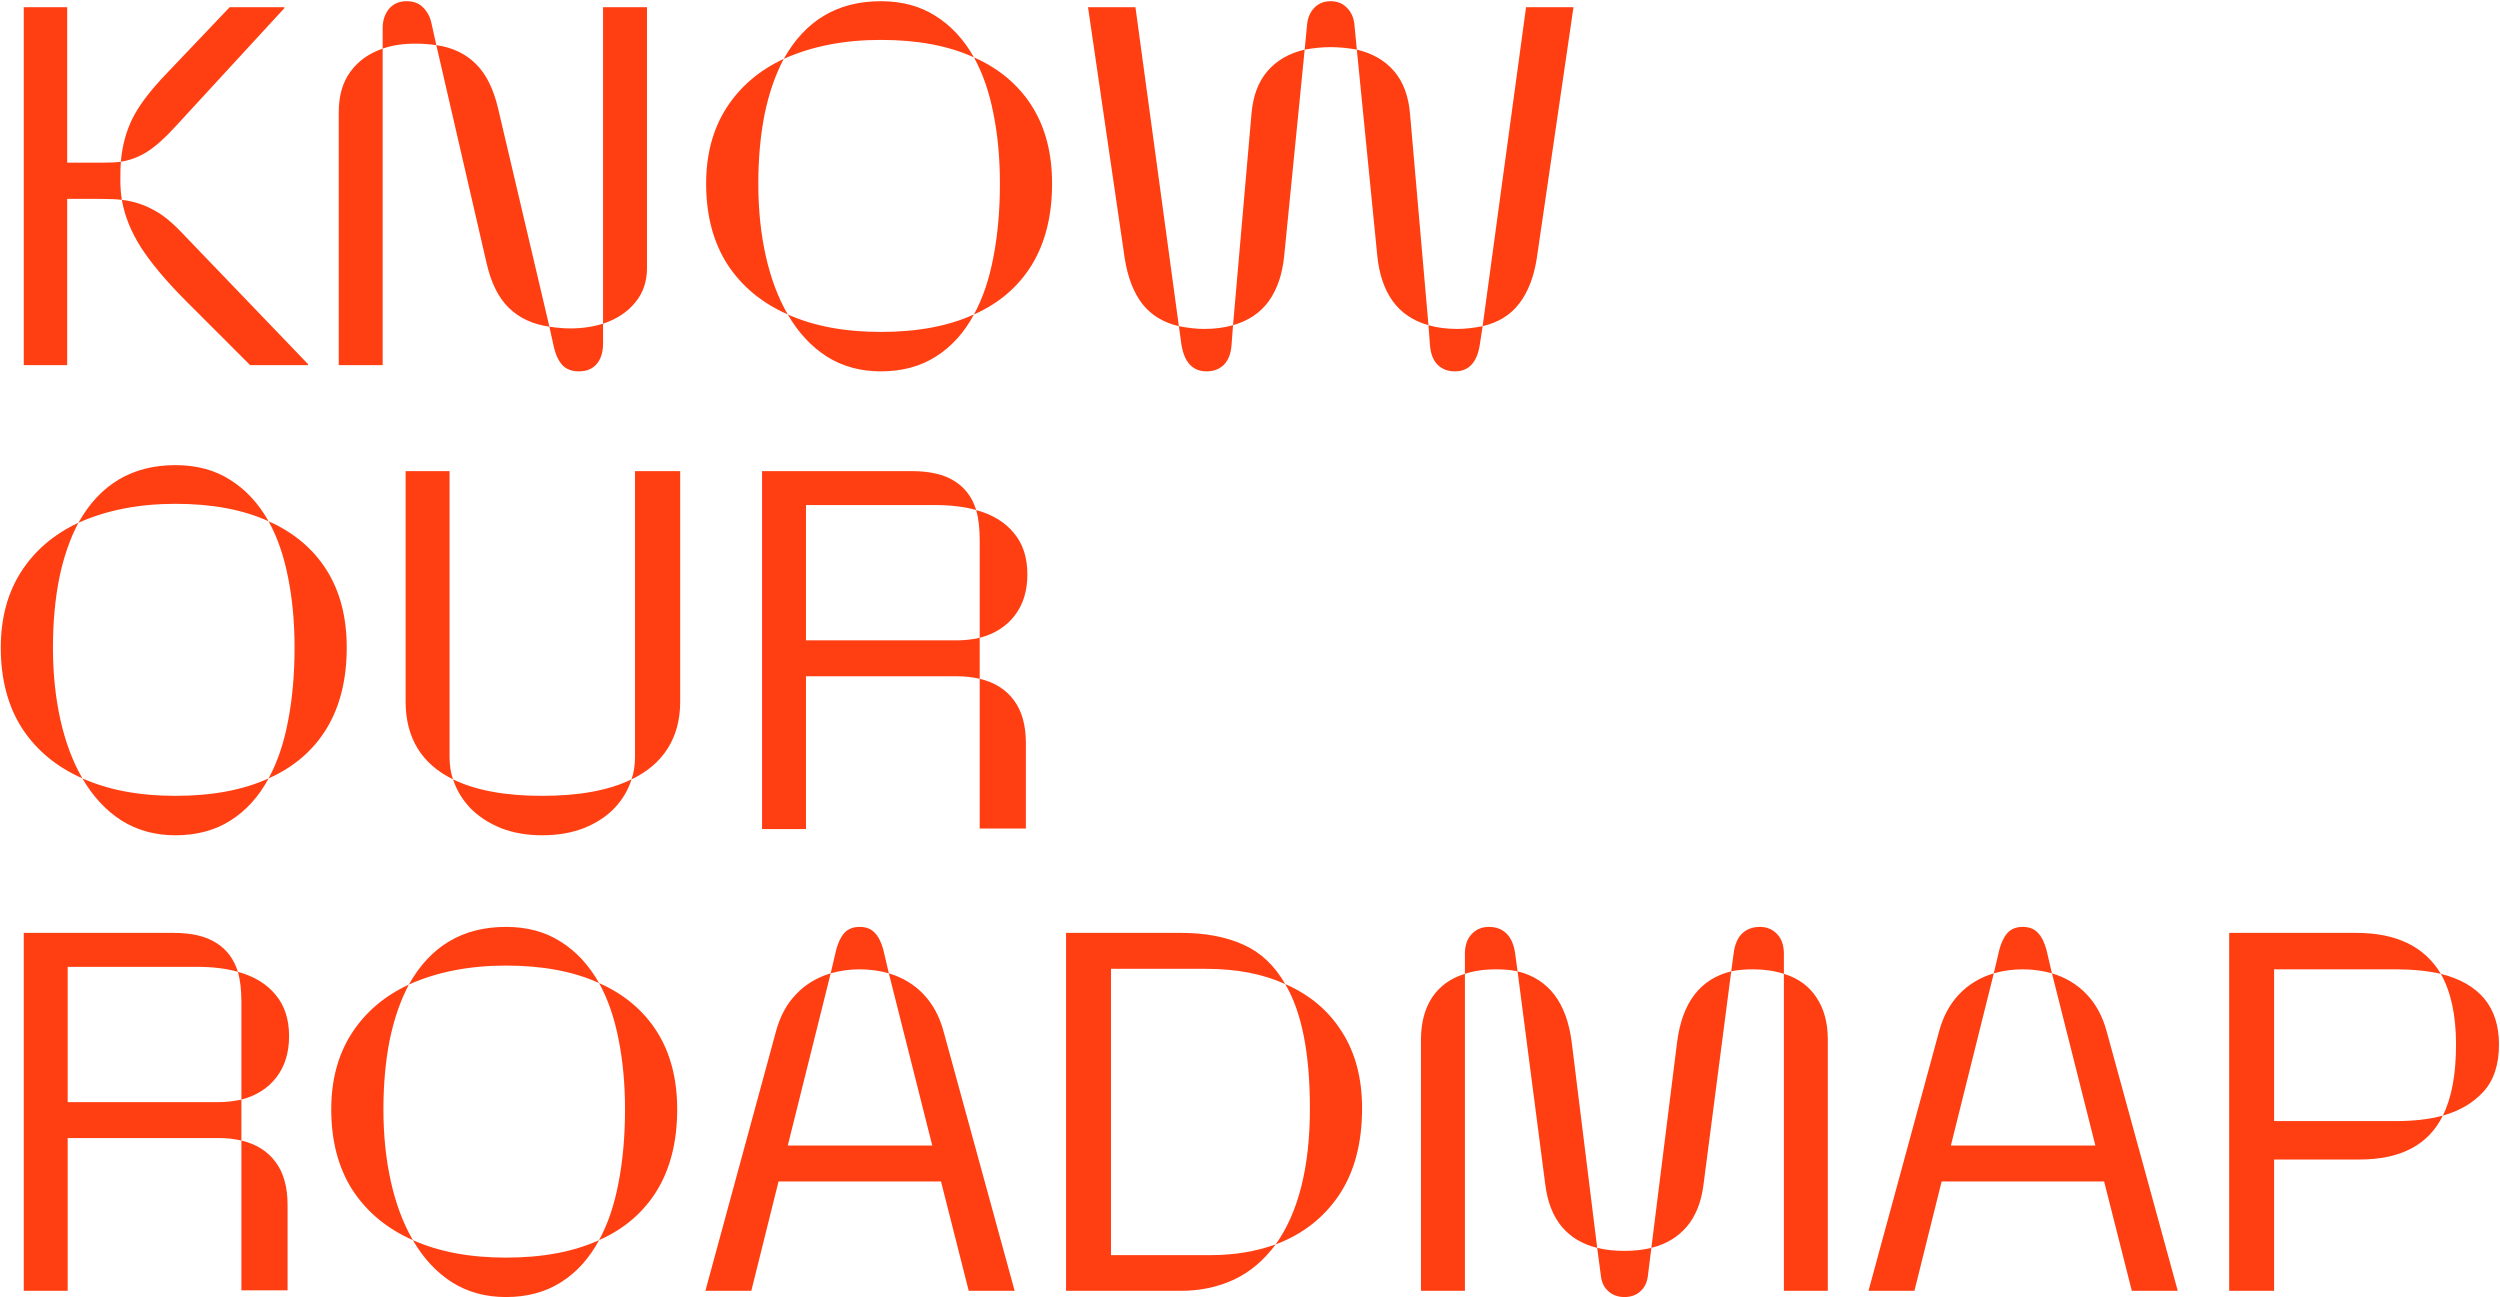 <svg width="1164" height="604" viewBox="0 0 1164 604" fill="none" xmlns="http://www.w3.org/2000/svg">
<path d="M11.059 3.354H31.279V75.753H46.735C51.151 75.753 54.328 75.598 56.265 75.288C56.11 76.993 56.032 79.936 56.032 84.12C56.032 87.064 56.265 90.047 56.73 93.068C54.483 92.758 51.151 92.603 46.735 92.603H31.279V170H11.059V3.354ZM56.265 75.288C56.884 68.005 58.666 61.343 61.61 55.3C64.632 49.179 69.9 42.207 77.415 34.382L106.933 3.354H132.383V3.818L81.482 59.135C76.602 64.481 72.224 68.354 68.351 70.756C64.477 73.158 60.448 74.668 56.265 75.288ZM86.015 139.553C77.183 130.643 70.404 122.547 65.678 115.265C61.029 107.982 58.047 100.583 56.73 93.068C61.61 93.611 66.22 95.005 70.559 97.252C74.975 99.421 79.507 102.946 84.155 107.827L143.423 169.535V170H116.462L86.015 139.553ZM178.17 13.115C178.17 9.551 179.138 6.569 181.075 4.167C183.09 1.765 185.84 0.564 189.326 0.564C192.503 0.564 195.021 1.494 196.88 3.354C198.817 5.213 200.134 7.615 200.831 10.559L203.155 21.018C199.979 20.553 196.725 20.32 193.394 20.32C187.583 20.32 182.508 21.095 178.17 22.645V13.115ZM280.784 3.354H301.237V124.794C301.237 131.147 299.378 136.531 295.659 140.947C292.018 145.363 287.06 148.617 280.784 150.709V3.354ZM255.799 152.104C248.129 151.019 241.854 148.114 236.973 143.388C232.092 138.662 228.605 131.65 226.514 122.354L203.155 21.018C210.67 22.102 216.791 25.008 221.517 29.733C226.32 34.382 229.806 41.393 231.976 50.768L255.799 152.104ZM157.717 52.395C157.717 44.57 159.537 38.217 163.179 33.336C166.82 28.378 171.817 24.814 178.17 22.645V170H157.717V52.395ZM269.512 172.905C266.258 172.905 263.701 171.937 261.842 170C260.06 168.063 258.743 165.274 257.891 161.633L255.799 152.104C259.363 152.646 262.617 152.917 265.561 152.917C270.906 152.917 275.981 152.181 280.784 150.709V160.006C280.784 164.035 279.777 167.211 277.763 169.535C275.826 171.782 273.076 172.905 269.512 172.905ZM364.921 27.409C374.915 9.513 389.984 0.564 410.127 0.564C419.966 0.564 428.45 2.85 435.577 7.421C442.782 11.914 448.748 18.345 453.474 26.712C441.62 21.289 427.171 18.577 410.127 18.577C393.083 18.577 378.014 21.521 364.921 27.409ZM453.474 146.409C457.58 138.894 460.601 129.985 462.538 119.681C464.552 109.299 465.56 97.91 465.56 85.515C465.56 73.739 464.552 62.853 462.538 52.859C460.601 42.865 457.58 34.149 453.474 26.712C465.172 31.903 474.159 39.456 480.435 49.373C486.71 59.29 489.848 71.337 489.848 85.515C489.848 100.39 486.71 112.979 480.435 123.283C474.159 133.51 465.172 141.218 453.474 146.409ZM366.78 146.409C354.694 141.063 345.32 133.277 338.657 123.051C332.072 112.747 328.779 100.235 328.779 85.515C328.779 71.879 331.917 60.142 338.192 50.303C344.545 40.386 353.455 32.755 364.921 27.409C360.97 34.847 357.987 43.485 355.973 53.324C354.036 63.163 353.067 73.894 353.067 85.515C353.067 97.601 354.229 108.834 356.554 119.216C358.878 129.597 362.287 138.662 366.78 146.409ZM410.127 172.905C400.675 172.905 392.308 170.62 385.025 166.049C377.743 161.4 371.661 154.854 366.78 146.409C378.866 151.832 393.315 154.544 410.127 154.544C427.171 154.544 441.62 151.832 453.474 146.409C448.903 154.931 442.976 161.478 435.693 166.049C428.488 170.62 419.966 172.905 410.127 172.905ZM608.615 11.023C609.003 7.924 610.165 5.407 612.102 3.47C614.038 1.533 616.518 0.564 619.539 0.564C622.561 0.564 625.04 1.533 626.977 3.47C628.991 5.407 630.192 7.924 630.579 11.023L631.741 23.109C627.48 22.335 623.413 21.947 619.539 21.947C615.743 21.947 611.714 22.335 607.453 23.109L608.615 11.023ZM548.883 151.871C541.6 150.167 535.906 146.68 531.8 141.412C527.771 136.144 525.06 129.094 523.665 120.262L506.582 3.354H528.662L548.883 151.871ZM710.532 3.354H732.612L715.529 120.262C714.135 129.094 711.384 136.144 707.278 141.412C703.25 146.68 697.594 150.167 690.312 151.871L710.532 3.354ZM582.7 52.859C583.397 44.647 585.877 38.062 590.138 33.103C594.399 28.145 600.171 24.814 607.453 23.109L597.924 119.1C597.072 127.699 594.67 134.749 590.719 140.25C586.768 145.673 581.228 149.392 574.101 151.406L582.7 52.859ZM665.094 151.406C657.966 149.392 652.427 145.673 648.476 140.25C644.524 134.749 642.123 127.699 641.271 119.1L631.741 23.109C639.024 24.814 644.796 28.145 649.057 33.103C653.318 38.062 655.797 44.647 656.494 52.859L665.094 151.406ZM561.782 172.905C555.274 172.905 551.362 168.683 550.045 160.238L548.883 151.871C553.299 152.723 557.211 153.149 560.62 153.149C565.578 153.149 570.072 152.568 574.101 151.406L573.403 160.703C573.093 164.732 571.893 167.792 569.801 169.884C567.709 171.898 565.036 172.905 561.782 172.905ZM677.412 172.905C674.158 172.905 671.485 171.898 669.394 169.884C667.302 167.792 666.101 164.732 665.791 160.703L665.094 151.406C669.045 152.568 673.538 153.149 678.574 153.149C681.983 153.149 685.896 152.723 690.312 151.871L689.033 160.238C687.794 168.683 683.92 172.905 677.412 172.905ZM36.509 243.409C46.503 225.513 61.572 216.564 81.715 216.564C91.554 216.564 100.037 218.85 107.165 223.421C114.37 227.914 120.336 234.345 125.062 242.712C113.208 237.289 98.759 234.577 81.715 234.577C64.671 234.577 49.602 237.521 36.509 243.409ZM125.062 362.409C129.168 354.894 132.189 345.985 134.126 335.681C136.14 325.299 137.147 313.91 137.147 301.515C137.147 289.739 136.14 278.854 134.126 268.859C132.189 258.865 129.168 250.149 125.062 242.712C136.76 247.903 145.747 255.456 152.022 265.373C158.298 275.29 161.436 287.337 161.436 301.515C161.436 316.39 158.298 328.979 152.022 339.283C145.747 349.51 136.76 357.218 125.062 362.409ZM38.368 362.409C26.282 357.063 16.908 349.277 10.245 339.051C3.66 328.747 0.367 316.235 0.367 301.515C0.367 287.879 3.505 276.142 9.78 266.303C16.133 256.386 25.043 248.755 36.509 243.409C32.558 250.847 29.575 259.485 27.561 269.324C25.624 279.163 24.655 289.894 24.655 301.515C24.655 313.601 25.817 324.834 28.142 335.216C30.466 345.597 33.875 354.662 38.368 362.409ZM81.715 388.905C72.263 388.905 63.896 386.62 56.613 382.049C49.331 377.4 43.249 370.854 38.368 362.409C50.454 367.832 64.903 370.544 81.715 370.544C98.759 370.544 113.208 367.832 125.062 362.409C120.491 370.931 114.564 377.478 107.281 382.049C100.076 386.62 91.554 388.905 81.715 388.905ZM210.941 362.874C203.659 359.31 198.158 354.507 194.439 348.464C190.721 342.343 188.861 335.1 188.861 326.732V219.354H209.314V352.415C209.314 356.366 209.857 359.853 210.941 362.874ZM294.032 362.874C295.117 359.853 295.659 356.366 295.659 352.415V219.354H316.693V326.732C316.693 335.1 314.757 342.343 310.883 348.464C307.087 354.507 301.47 359.31 294.032 362.874ZM252.429 388.905C245.301 388.905 238.871 387.782 233.138 385.535C227.482 383.211 222.756 380.112 218.96 376.238C215.241 372.287 212.568 367.832 210.941 362.874C221.4 367.987 235.229 370.544 252.429 370.544C269.705 370.544 283.573 367.987 294.032 362.874C292.483 367.832 289.849 372.287 286.13 376.238C282.411 380.112 277.685 383.211 271.952 385.535C266.219 387.782 259.711 388.905 252.429 388.905ZM354.811 219.354H424.537C432.982 219.354 439.606 220.903 444.409 224.002C449.29 227.023 452.66 231.517 454.52 237.482C449.096 235.933 442.743 235.158 435.461 235.158H375.264V298.145H445.688C449.019 298.145 452.505 297.757 456.146 296.982V316.041C452.815 315.266 449.329 314.879 445.688 314.879H375.264V386H354.811V219.354ZM456.146 251.544C456.146 245.966 455.604 241.279 454.52 237.482C462.112 239.574 467.961 243.138 472.067 248.174C476.251 253.132 478.343 259.562 478.343 267.465C478.343 275.135 476.367 281.526 472.416 286.64C468.542 291.675 463.119 295.123 456.146 296.982V251.544ZM456.146 316.041C463.042 317.668 468.349 320.999 472.067 326.035C475.786 330.993 477.646 337.656 477.646 346.023V385.768H456.146V316.041ZM11.059 434.354H80.785C89.23 434.354 95.854 435.903 100.657 439.002C105.538 442.023 108.908 446.517 110.768 452.482C105.344 450.933 98.992 450.158 91.709 450.158H31.512V513.145H101.936C105.267 513.145 108.753 512.757 112.395 511.982V531.041C109.063 530.266 105.577 529.879 101.936 529.879H31.512V601H11.059V434.354ZM112.395 466.544C112.395 460.966 111.852 456.279 110.768 452.482C118.36 454.574 124.209 458.138 128.315 463.174C132.499 468.132 134.591 474.562 134.591 482.465C134.591 490.135 132.615 496.526 128.664 501.64C124.79 506.675 119.367 510.123 112.395 511.982V466.544ZM112.395 531.041C119.29 532.668 124.597 535.999 128.315 541.035C132.034 545.993 133.894 552.656 133.894 561.023V600.768H112.395V531.041ZM190.372 458.409C200.366 440.513 215.435 431.564 235.578 431.564C245.417 431.564 253.901 433.85 261.028 438.421C268.233 442.914 274.199 449.345 278.925 457.712C267.071 452.289 252.622 449.577 235.578 449.577C218.534 449.577 203.465 452.521 190.372 458.409ZM278.925 577.409C283.031 569.894 286.052 560.985 287.989 550.681C290.004 540.299 291.011 528.91 291.011 516.515C291.011 504.739 290.004 493.854 287.989 483.859C286.052 473.865 283.031 465.149 278.925 457.712C290.623 462.903 299.61 470.456 305.886 480.373C312.161 490.29 315.299 502.337 315.299 516.515C315.299 531.39 312.161 543.979 305.886 554.283C299.61 564.51 290.623 572.218 278.925 577.409ZM192.231 577.409C180.146 572.063 170.771 564.277 164.108 554.051C157.523 543.747 154.23 531.235 154.23 516.515C154.23 502.879 157.368 491.142 163.644 481.303C169.996 471.386 178.906 463.755 190.372 458.409C186.421 465.847 183.438 474.485 181.424 484.324C179.487 494.163 178.519 504.894 178.519 516.515C178.519 528.601 179.681 539.834 182.005 550.216C184.329 560.597 187.738 569.662 192.231 577.409ZM235.578 603.905C226.126 603.905 217.759 601.62 210.477 597.049C203.194 592.4 197.112 585.854 192.231 577.409C204.317 582.832 218.766 585.544 235.578 585.544C252.622 585.544 267.071 582.832 278.925 577.409C274.354 585.931 268.427 592.478 261.145 597.049C253.939 601.62 245.417 603.905 235.578 603.905ZM389.325 442.256C390.255 438.77 391.533 436.135 393.16 434.354C394.865 432.494 397.228 431.564 400.249 431.564C403.271 431.564 405.633 432.494 407.338 434.354C409.042 436.135 410.359 438.77 411.289 442.256L413.846 453.18C409.507 451.94 404.975 451.32 400.249 451.32C395.601 451.32 391.107 451.94 386.769 453.18L389.325 442.256ZM361.318 480.141C363.178 473.245 366.277 467.512 370.615 462.941C374.954 458.37 380.338 455.117 386.769 453.18L366.78 533.365H434.066L413.846 453.18C420.276 455.117 425.66 458.37 429.999 462.941C434.338 467.512 437.437 473.245 439.296 480.141L472.416 601H451.033L438.134 550.1H362.48L349.813 601H328.431L361.318 480.141ZM496.355 434.354H549.929C561.162 434.354 570.808 436.174 578.865 439.815C586.923 443.379 593.43 449.5 598.389 458.177C588.007 453.451 575.728 451.088 561.55 451.088H517.273V584.382H563.874C574.643 584.382 584.676 582.716 593.973 579.385C588.549 586.745 582.08 592.207 574.565 595.771C567.05 599.257 558.838 601 549.929 601H496.355V434.354ZM593.973 579.385C604.587 564.432 609.894 543.321 609.894 516.05C609.894 490.328 606.059 471.037 598.389 458.177C609.777 463.135 618.571 470.534 624.769 480.373C631.044 490.135 634.182 502.027 634.182 516.05C634.182 532.242 630.618 545.684 623.49 556.375C616.363 566.989 606.523 574.659 593.973 579.385ZM682.061 444.115C682.061 440.164 683.106 437.104 685.198 434.935C687.29 432.688 689.963 431.564 693.217 431.564C696.548 431.564 699.26 432.572 701.352 434.586C703.443 436.6 704.799 439.622 705.419 443.65L706.581 452.25C703.792 451.63 700.383 451.32 696.354 451.32C691.086 451.32 686.322 452.018 682.061 453.412V444.115ZM830.578 453.412C826.24 452.018 821.475 451.32 816.284 451.32C812.256 451.32 808.847 451.63 806.058 452.25L807.22 443.65C807.762 439.622 809.079 436.6 811.171 434.586C813.34 432.572 816.09 431.564 819.422 431.564C822.676 431.564 825.349 432.688 827.44 434.935C829.532 437.104 830.578 440.164 830.578 444.115V453.412ZM743.652 581.012C736.757 579.307 731.257 576.015 727.15 571.134C723.044 566.175 720.488 559.629 719.48 551.494L706.581 452.25C721.069 455.814 729.475 466.854 731.799 485.37L743.652 581.012ZM780.84 485.37C783.164 466.854 791.57 455.814 806.058 452.25L793.158 551.494C792.151 559.629 789.556 566.175 785.372 571.134C781.188 576.015 775.688 579.307 768.87 581.012L780.84 485.37ZM661.607 484.092C661.607 476.189 663.351 469.604 666.837 464.336C670.401 459.068 675.475 455.426 682.061 453.412V601H661.607V484.092ZM830.578 453.412C837.163 455.426 842.199 459.068 845.686 464.336C849.249 469.604 851.031 476.189 851.031 484.092V601H830.578V453.412ZM756.319 603.905C753.375 603.905 750.896 603.014 748.882 601.232C746.868 599.451 745.705 597.088 745.396 594.144L743.652 581.012C747.449 581.941 751.671 582.406 756.319 582.406C760.968 582.406 765.151 581.941 768.87 581.012L767.243 594.144C766.856 597.165 765.694 599.528 763.757 601.232C761.82 603.014 759.341 603.905 756.319 603.905ZM930.868 442.256C931.798 438.77 933.076 436.135 934.703 434.354C936.408 432.494 938.771 431.564 941.792 431.564C944.813 431.564 947.176 432.494 948.881 434.354C950.585 436.135 951.902 438.77 952.832 442.256L955.389 453.18C951.05 451.94 946.518 451.32 941.792 451.32C937.144 451.32 932.65 451.94 928.312 453.18L930.868 442.256ZM902.861 480.141C904.721 473.245 907.82 467.512 912.158 462.941C916.497 458.37 921.881 455.117 928.312 453.18L908.323 533.365H975.609L955.389 453.18C961.819 455.117 967.203 458.37 971.542 462.941C975.881 467.512 978.979 473.245 980.839 480.141L1013.96 601H992.576L979.677 550.1H904.023L891.356 601H869.974L902.861 480.141ZM1037.9 434.354H1097.17C1115.76 434.354 1128.85 440.706 1136.45 453.412C1130.25 452.018 1123.24 451.32 1115.41 451.32H1058.82V521.977H1115.41C1124.01 521.977 1131.33 521.124 1137.38 519.42C1130.71 533.055 1117.77 539.873 1098.56 539.873H1058.82V601H1037.9V434.354ZM1137.38 519.42C1141.48 511.208 1143.53 500.168 1143.53 486.3C1143.53 472.742 1141.17 461.779 1136.45 453.412C1154.5 457.983 1163.52 468.946 1163.52 486.3C1163.52 495.674 1161.12 502.995 1156.32 508.264C1151.51 513.532 1145.2 517.251 1137.38 519.42Z" fill="#FF3E12"/>
</svg>
